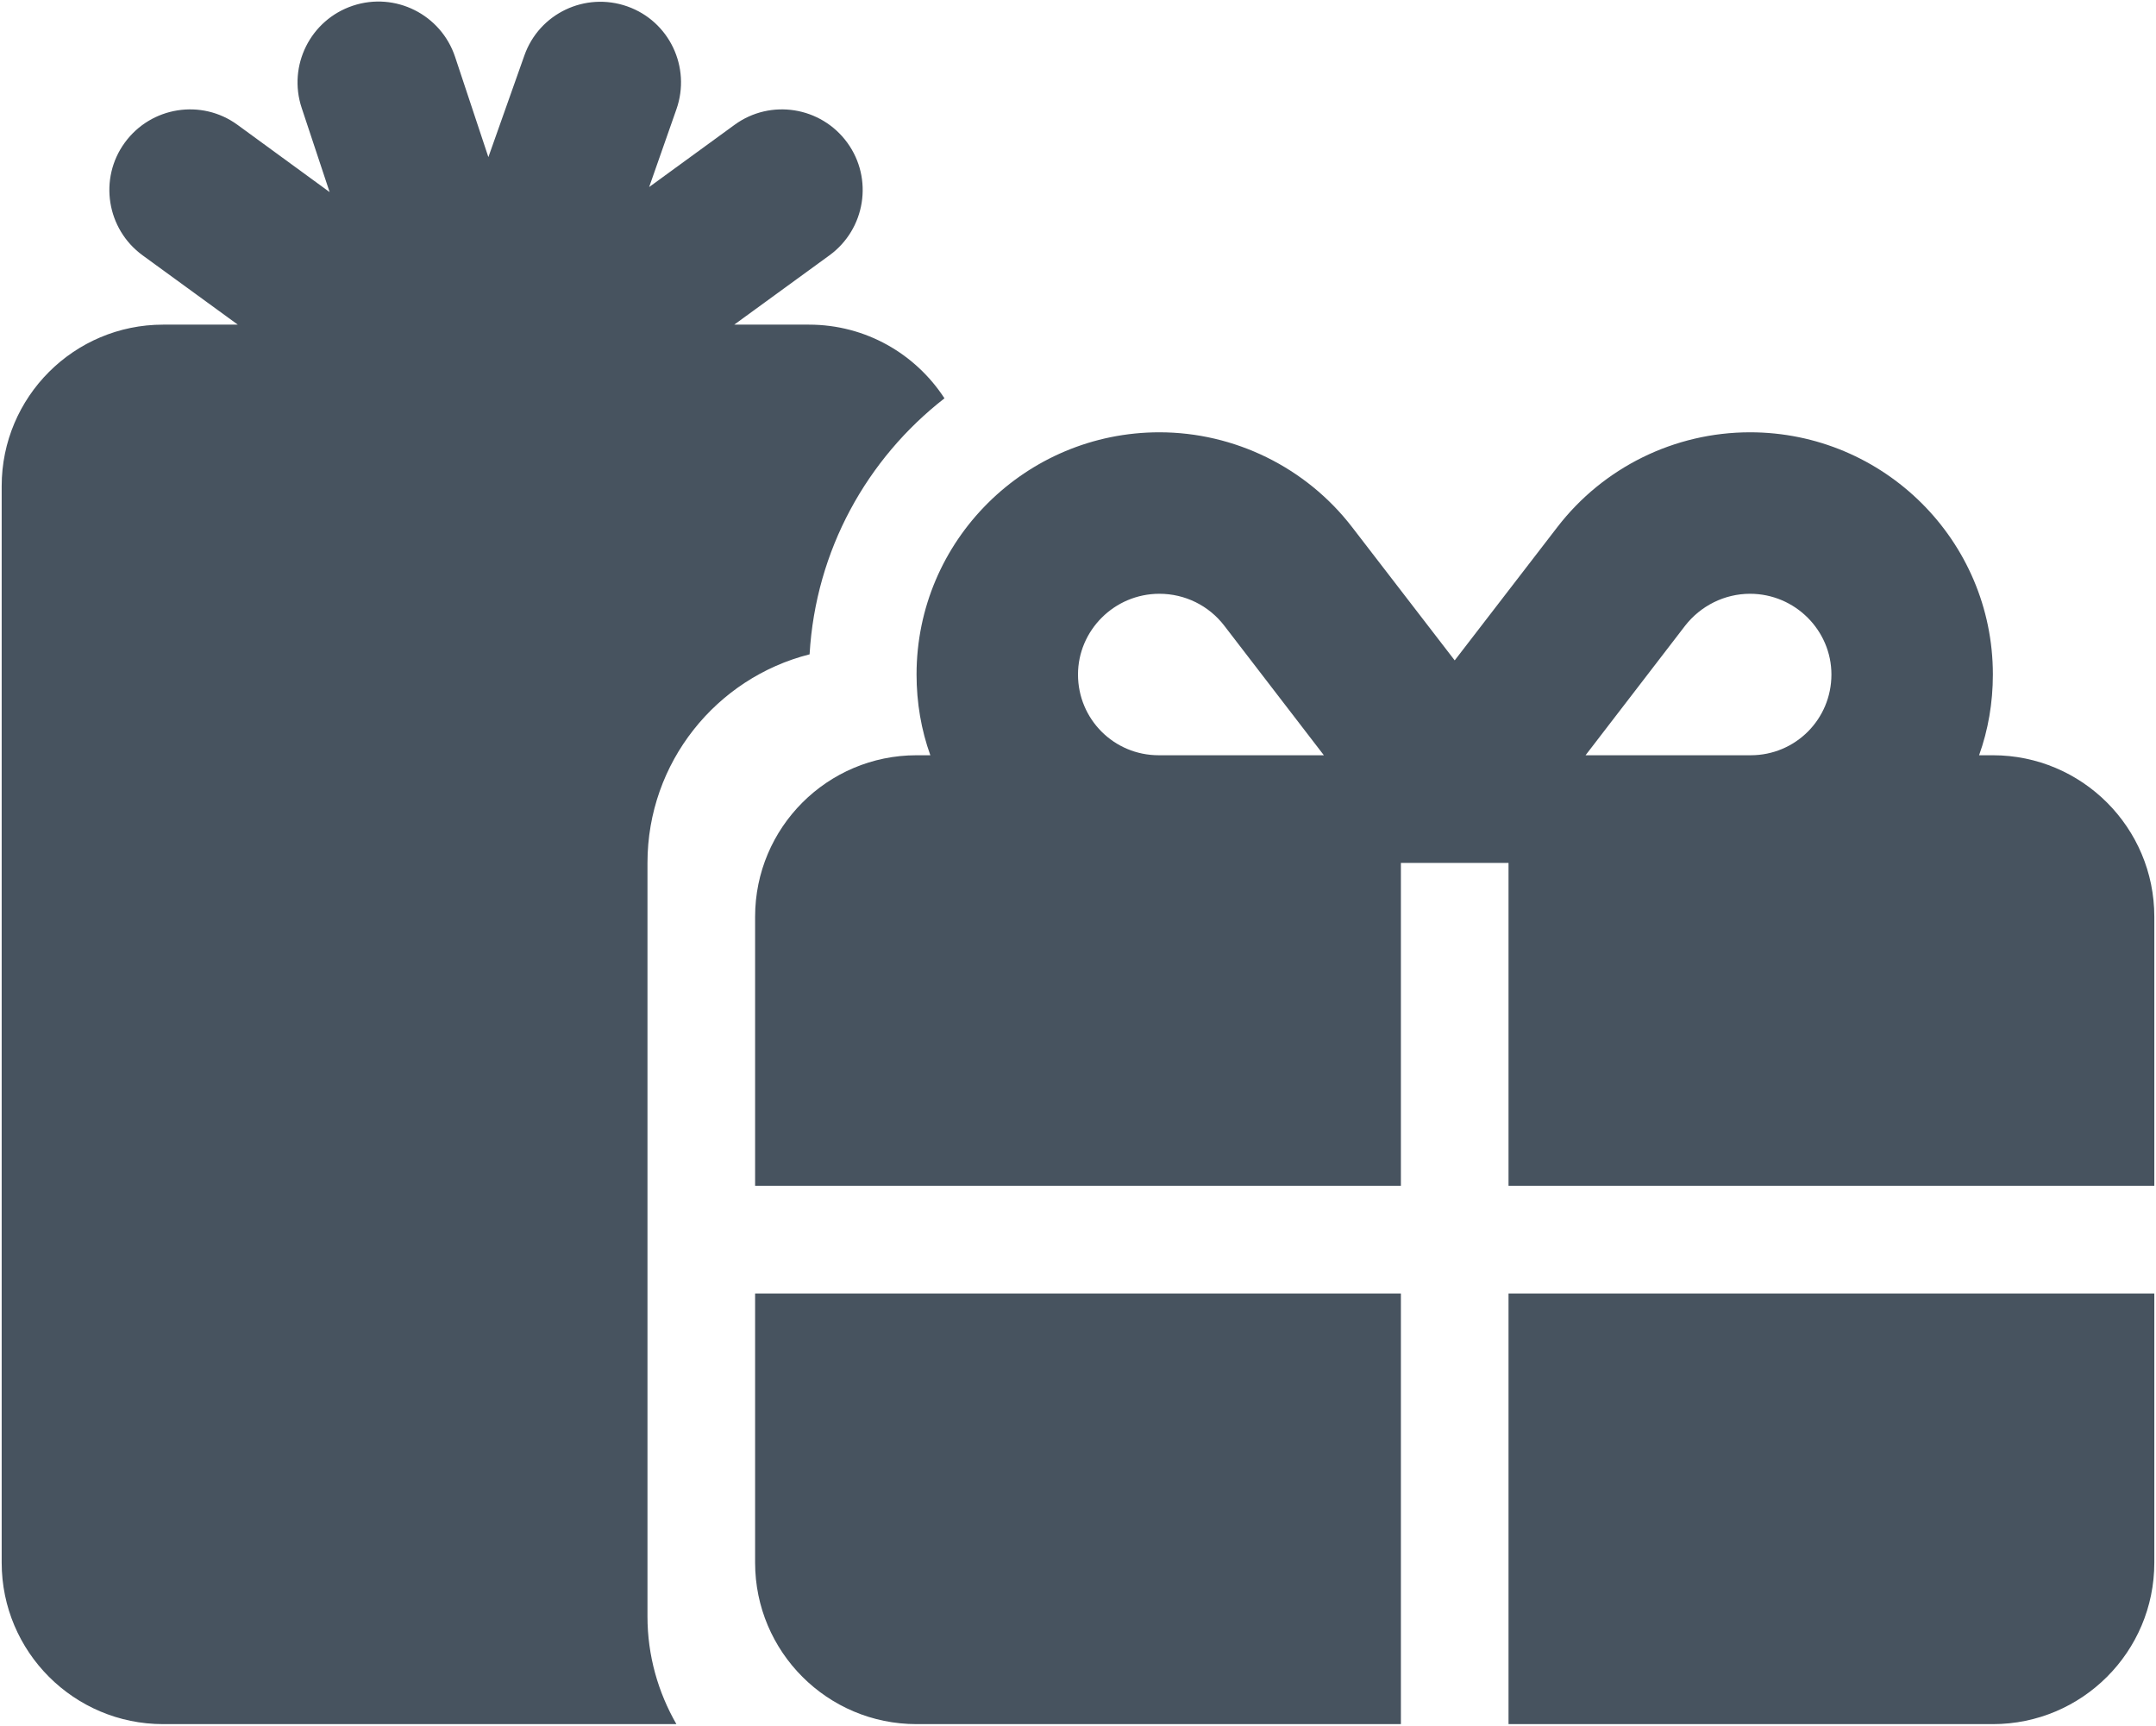 <svg width="641" height="513" viewBox="0 0 641 513" fill="none" xmlns="http://www.w3.org/2000/svg">
<g clip-path="url(#clip0_104_1486)">
<path d="M201.1 32.5C205.5 20 199 6.3 186.5 1.9C174 -2.5 160.3 4 155.9 16.5L145.2 46.7L135.3 16.9C131.1 4.3 117.5 -2.5 104.9 1.7C92.3 5.9 85.5 19.5 89.7 32.1L98 57.1L70.6 37.1C59.9 29.3 44.9 31.7 37.1 42.4C29.3 53.1 31.7 68.1 42.4 75.9L70.7 96.5H48.5C22 96.5 0.5 118 0.5 144.5V464.5C0.5 491 22 512.5 48.5 512.5H201.1C195.7 503.1 192.5 492.2 192.5 480.5V256.5C192.5 226.6 213 201.5 240.7 194.5C242.5 163.5 257.8 136.3 280.8 118.4C272.2 105.2 257.4 96.5 240.5 96.5H218.3L246.6 75.9C257.3 68.1 259.7 53.1 251.9 42.4C244.1 31.7 229.1 29.3 218.4 37.1L193 55.6L201.1 32.5ZM364 186L393.6 224.5H344.5C331.2 224.5 320.5 213.8 320.5 200.5C320.5 187.4 331.3 176.5 344.7 176.5C352.3 176.5 359.4 180 364 186ZM272.5 200.5C272.5 208.9 273.9 217 276.6 224.5H272.5C246 224.5 224.5 246 224.5 272.5V352.5H416.5V256.5H448.5V352.5H640.5V272.5C640.5 246 619 224.5 592.5 224.5H588.4C591.1 217 592.5 208.9 592.5 200.5C592.5 160.6 560 128.5 520.3 128.5C497.9 128.5 476.7 138.9 463 156.7L432.5 196.3L402 156.7C388.3 138.9 367 128.5 344.7 128.5C305 128.5 272.5 160.6 272.5 200.5ZM224.5 464.5C224.5 491 246 512.5 272.5 512.5H416.5V384.5H224.5V464.5ZM448.5 512.5H592.5C619 512.5 640.5 491 640.5 464.5V384.5H448.5V512.5ZM544.5 200.5C544.5 213.8 533.8 224.5 520.5 224.5H471.4L501 186C505.6 180.1 512.7 176.5 520.3 176.5C533.7 176.5 544.5 187.4 544.5 200.5Z" fill="#47535F"/>
</g>
<defs>
<clipPath id="clip0_104_1486">
<rect width="640" height="512" fill="white" transform="translate(0.5 0.5)"/>
</clipPath>
</defs>
</svg>
